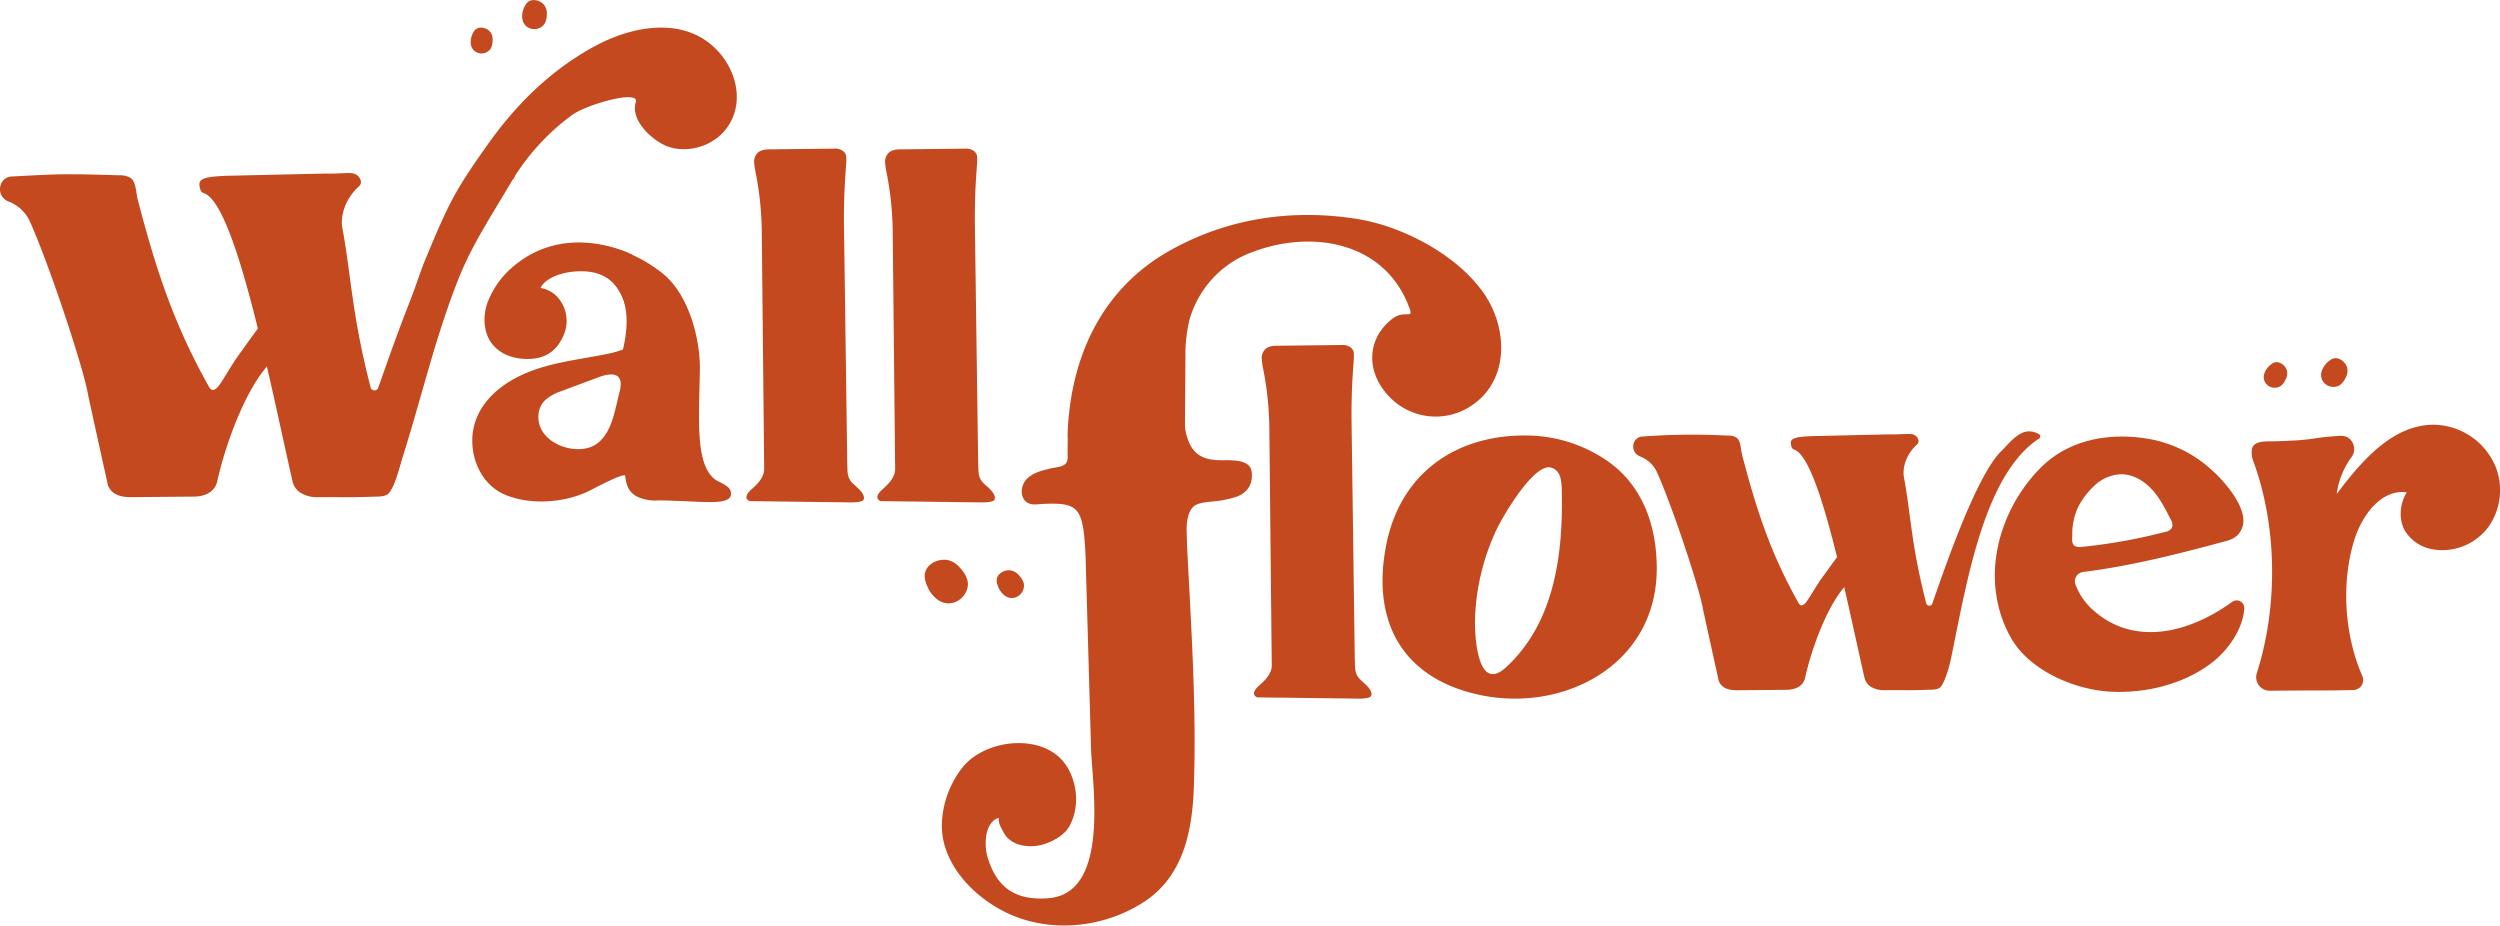 <svg id="wallflower" xmlns="http://www.w3.org/2000/svg" viewBox="0 0 872.23 322.94"><defs><style>.cls-1{fill:#c4491e;}</style></defs><path class="cls-1" d="M116.26,148.24c-7.43-11.79-12.79-34.8-15.77-48.42-1.23-5.67-2-11.7-.14-17.18a42,42,0,0,1,8.87-13.9,2.9,2.9,0,0,0-2.06-4.87L94.43,62.75a4.94,4.94,0,0,0-4.6,7l20.24,95.74a8.72,8.72,0,0,0,2.17,3.3c1.59,1.29,3.83,1.32,5.88,1.28,9-.18,5.94,2,14.91,1.6a5.17,5.17,0,0,0,3.13-.82,5.05,5.05,0,0,0,1.34-2.36c8.26-23.69,13.33-48.46,22.68-71.74,4.68-11.66,11.69-22.15,18-32.94a79.55,79.55,0,0,1,21.29-23.6c5-3.73,23.83-9.13,22.35-4.54-2,6.33,5.91,13.53,11.16,15.44,6.6,2.39,14.83.11,19.48-5.1,7.4-8.28,5.2-20.28-1.81-28-10.87-12-28.3-9.38-41.28-2.85C193.88,23,181,35.32,170.91,49.37,158.56,66.63,156.52,71,148.36,90.62c-4.24,10.2-14.25,44.35-21.34,58.72C126.77,149.85,125.37,158.54,116.26,148.24Z"/><path class="cls-1" d="M2.76,70.21c-4.14-1.77-3.47-8,1-8.63a3.42,3.42,0,0,1,.45,0c16.77-.91,18.18-1,37.54-.41a6.68,6.68,0,0,1,3.93,1c1.81,1.4,1.77,5.15,2.35,7.37C54.7,95.26,61.12,114,73,135.1c1.32,2.33,3.22-.23,4.07-1.54,2.37-3.68,4.49-7.48,7.16-11,.75-1,7.49-10.67,8-10.47,3.15,1.19,5.44,6.82,4.35,10s-3.55,5.65-5.5,8.38c-7,9.71-12.63,25.66-15.26,37.31v.08c-.86,3.8-4.21,5.33-8.11,5.4l-21.6.19c-3.67.07-7-.67-8.44-4.06l-6.86-31.21c-1.39-9.11-13.62-45.85-20.35-60.84a13.49,13.49,0,0,0-7-6.85Z"/><path class="cls-1" d="M162.45,68c4.18-4,9.11-11.32,16.18-7.74a1.3,1.3,0,0,1,.11,2.43c-23.94,16.13-31.45,62.79-38.4,96.52-.83,4.06-3,11.4-4.92,13.09-1.26,1.08-3.79.95-5.44,1-9.44.3-8.77.11-19,.15a10.52,10.52,0,0,1-6.79-2,6.64,6.64,0,0,1-2.15-3.64C93.91,132.13,82.09,70.75,71,67.34c-1-.3-1.28-1.59-1.4-2.59-.29-2.4,1.68-3.23,10.92-3.45l33-.75c4.35.12,7-.33,9.3-.11s4.11,3,2.48,4.5c-5.31,4.81-6.53,10.94-5.86,14.56,3.13,16.85,3.24,30,9.87,55.68a1.38,1.38,0,0,0,2.64.12C136.66,122.13,151.22,78.89,162.45,68Z"/><path class="cls-1" d="M572,159.13c-3.28-1.41-2.75-6.35.78-6.83a2.19,2.19,0,0,1,.36,0,234.17,234.17,0,0,1,29.68-.32,5.27,5.27,0,0,1,3.11.76c1.43,1.11,1.4,4.08,1.85,5.83,5.29,20.39,10.36,35.2,19.77,51.9,1,1.84,2.55-.19,3.22-1.23,1.88-2.9,3.55-5.91,5.66-8.66.6-.77,5.92-8.44,6.36-8.28,2.49.94,4.3,5.39,3.44,7.91s-2.81,4.47-4.35,6.63c-5.51,7.67-10,20.28-12.06,29.5l0,.06c-.68,3-3.32,4.21-6.41,4.27l-17.07.15c-2.91.05-5.56-.53-6.68-3.21l-5.42-24.68c-1.1-7.2-10.77-36.26-16.1-48.1a10.61,10.61,0,0,0-5.53-5.42Z"/><path class="cls-1" d="M698.22,157.4c3.31-3.19,7.2-9,12.8-6.12a1,1,0,0,1,.08,1.93c-18.92,12.75-24.86,49.64-30.36,76.31-.66,3.21-2.33,9-3.89,10.35-1,.85-3,.75-4.3.79-7.46.24-6.93.09-15,.12a8.3,8.3,0,0,1-5.37-1.55,5.26,5.26,0,0,1-1.7-2.88c-6.46-28.26-15.81-76.8-24.56-79.5-.77-.23-1-1.25-1.11-2-.24-1.89,1.32-2.54,8.63-2.72l26.1-.59c3.44.09,5.51-.26,7.36-.09s3.24,2.39,2,3.56c-4.21,3.8-5.17,8.64-4.63,11.51,2.46,13.32,2.55,23.75,7.79,44a1.1,1.1,0,0,0,2.09.1C677.83,200.17,689.35,166,698.22,157.4Z"/><path class="cls-1" d="M560.27,160.47a50.19,50.19,0,0,0-26.6-8.51c-25.25-.67-45.4,12.88-50.19,39s5.89,45,31.11,51.12c29.88,7.29,63.71-9.58,63.44-44.18C577.91,182.72,572.72,168.8,560.27,160.47Zm-34.86,72.37c-10.08,9.25-11-11.4-10.77-17.5a79.2,79.2,0,0,1,7.16-29.88c2.59-5.63,13.42-23.87,19.26-22.33,4.11,1.08,3.82,5.83,3.87,11.11C545.1,194.47,542,217.66,525.41,232.84Z"/><path class="cls-1" d="M778.77,210c-14.51,10.54-33.81,15.8-48.25,3.08a22.49,22.49,0,0,1-6.49-9.38,3.29,3.29,0,0,1,2.79-4.15c15.64-1.93,32.14-6,47.18-10.07,3.72-1,6.4-1.34,8.07-4.82,3.1-6.47-5.84-16.62-10.29-20.57a43.78,43.78,0,0,0-21.5-10.85c-13.55-2.49-28-.18-38,9.65-11.78,11.62-18.5,29.24-15.65,45.53a42.31,42.31,0,0,0,5.5,15c6.61,10.68,21.65,17.22,34.19,17.9s26.41-2.79,36.15-10.72c5.27-4.3,10.16-11.52,10.55-18.37A2.67,2.67,0,0,0,778.77,210ZM723,185.93a22,22,0,0,1,2.22-9.4,28.58,28.58,0,0,1,6-7.55,14.21,14.21,0,0,1,8.85-3.52c4.1,0,7.94,2.28,10.72,5.3s4.66,6.74,6.51,10.4a3.49,3.49,0,0,1,.51,2.9,3.43,3.43,0,0,1-2.49,1.54,188.84,188.84,0,0,1-28.9,5.19,4.07,4.07,0,0,1-2.54-.31C722.54,189.62,723.06,187.59,723,185.93Z"/><path class="cls-1" d="M800.06,153.71c-2.62.14-5.24.24-7.86.27-1.69,0-3.79,0-5.28.88a2.78,2.78,0,0,0-1.29,2.2,8.47,8.47,0,0,0,.42,3.54c8.44,22.7,8.85,50.79,1.34,74.22A4.74,4.74,0,0,0,792,241c12.2-.17,20.77,0,29.11-.26a3.48,3.48,0,0,0,3.08-4.89c-6.31-14.45-7.38-32.69-2.8-47.44,2.66-8.59,9.4-17.84,18.31-16.65-2.51,4.1-2.95,9.6-.46,13.71a14.22,14.22,0,0,0,9.69,6.22,20.06,20.06,0,0,0,19.37-8,22.28,22.28,0,0,0,2.34-21,23.78,23.78,0,0,0-21.29-14.5c-14.49-.14-25.39,12.58-34.09,24.16a27.89,27.89,0,0,1,5.18-12.89,4.78,4.78,0,0,0-.77-6.44c-1.31-1.11-2.92-1-4.52-.87C807.6,152.63,807.6,153.31,800.06,153.71Z"/><path class="cls-1" d="M191.74,108.8a7.25,7.25,0,0,0-1.76-3.17c-1.59-1.69-4.15-2.3-4.09-5,.17-7.05,8.86-8.41,14.82-8.07,11.52.65,18.43,9.84,18.26,20.4-.25,16.25-.5,29.31-.75,45.56-.09,5.84-1.18,12.35,4.38,14.9a15,15,0,0,0,6.94,1.17c6,0,14.16.62,18.66.58s7.19-.78,6.81-3.34c-.14-.95-.46-2-4-3.67-8.67-3.92-7.15-20.9-6.83-38.91.2-11.23-4-27-13.45-34.22-18.9-14.6-43.09-13.45-56.26,4.36-4.53,6.13-7.82,16.93,1.64,21C184.81,124.2,194.21,118.25,191.74,108.8Z"/><path class="cls-1" d="M225,156.26q-2.07-7.83-4.15-15.66l-1.39-19.52a34.32,34.32,0,0,1-7.9,2.45c-10.53,2.16-20.93,3-30.65,7.84-9,4.49-15.92,11.94-16.13,21.92-.16,7.89,3.83,16.35,11.9,19.51,8.66,3.4,19.76,2.62,28.16-1.18,1.28-.58,12.83-6.9,13.33-5.61.66,1.73,6.93-5.85,7.13-6.79A6.38,6.38,0,0,0,225,156.26ZM208.9,131.59c3-1.13,9.33-2.74,7.25,5.19-1.65,6.25-2.55,14.21-8,18.09-2.6,1.86-6.15,2.16-9.35,1.56-3.93-.74-7.7-2.85-9.67-6.16s-1.76-7.84,1-10.58a15.17,15.17,0,0,1,4.63-2.83Z"/><path class="cls-1" d="M178.91,93.11a30.39,30.39,0,0,0-8.46,11.57c-2,4.6-2,10.77.93,14.87,2.7,3.75,6.94,5.44,11.72,5.67,7.11.34,11.59-2.86,13.9-9.22s-1.33-14.35-8.26-15.49a.13.13,0,0,1-.1-.18c2.5-4.59,11-6.26,16.87-5.52,10.81,1.36,16.38,11.89,11.07,30,11,.12,3.56-32.15,4-35.94C220.54,88.91,197.89,76.85,178.91,93.11Z"/><path class="cls-1" d="M384.12,200.27A96.7,96.7,0,0,0,406.58,202a10.34,10.34,0,0,0,4.17-.77c3.41-1.64,3.51-6.9,3.35-10.69s-.47-8.09.76-11.39c1.29-3.49,3.56-3.74,8.9-4.25a35.87,35.87,0,0,0,7.22-1.46c3-.91,6.19-3.34,5.76-8.43-.29-3.48-3.25-4.53-9.54-4.44s-12.44-.74-13.85-12.1"/><path class="cls-1" d="M373.51,141.57a115.58,115.58,0,0,0-1,18c0,3.46-3.28,3.24-6.09,3.89-3.06.72-6.33,1.56-8.42,3.91s-2.14,6.74.68,8.14c1.65.82,3.6.37,5.44.29,12.36-.52,13.79,1.37,14.61,17.78l1.94,67.88c.42,12.61,6.59,50.15-14.81,51.91-13.37,1.1-18.45-5.53-21.15-13.75-1.4-4.29-1.39-12.29,3.4-14.18a.31.31,0,0,1,.41.37c-.35,1.34,1.38,4.15,1.75,4.82,2.58,4.69,9.18,5.38,13.87,3.93,3.48-1.07,7.19-3.28,8.83-6.08,3.64-6.23,3.09-14.59-.52-20.7-7.31-12.37-28.5-10.3-36.67,0a34,34,0,0,0-7.13,18.64c-1,15,12.06,27.89,25.07,33.14,14.73,5.94,32.28,3.73,45.56-5,13.44-8.82,16.7-24.36,17.24-39.85,1-28.32-1-56.93-2.41-85.2-1.11-21.93-.61-43.9-.52-65.86a50.79,50.79,0,0,1,1.39-12,35.51,35.51,0,0,1,18.47-22.24c21.69-9.94,49.78-6.28,58.48,18.6,1.1,3.15-2.14.25-5.88,3-9.58,7.19-9.46,19.18-1.15,27.58a22.35,22.35,0,0,0,28.39,3c13.38-8.83,12.8-26.92,4.58-39C508.63,89.05,489.58,79,473.67,76.42c-22.64-3.61-45-.42-65.25,10.85-24.89,13.87-35.51,38.88-36,66.18"/><path class="cls-1" d="M294.46,78.62c-.15-16.17,1.2-22.23.72-24.33-.44-1.95-2.75-2.59-4.25-2.43l-21.62.24c-1.59,0-3.57-.07-5,1.24a4.59,4.59,0,0,0-1.21,3.1,31.53,31.53,0,0,0,.68,4.47,112.65,112.65,0,0,1,2,19.9s.83,82.16.84,82.82c0,2.87-2.3,5.21-4.3,7-1.28,1.11-3.13,3.12-.77,4.21l32.66.41c1.43,0,6.67.35,7.13-1,.56-1.69-1.68-3.69-3.17-5-2.64-2.31-2.47-3.7-2.58-8.23Z"/><path class="cls-1" d="M340.13,78.62c-.16-16.17,1.19-22.23.71-24.33-.43-1.95-2.75-2.59-4.25-2.43L315,52.1c-1.6,0-3.57-.07-5,1.24a4.54,4.54,0,0,0-1.21,3.1,31,31,0,0,0,.67,4.47,111.72,111.72,0,0,1,2,19.9s.84,82.16.85,82.82c0,2.87-2.3,5.21-4.31,7-1.28,1.11-3.12,3.12-.77,4.21l32.67.41c1.43,0,6.66.35,7.12-1,.57-1.69-1.67-3.69-3.16-5-2.65-2.31-2.47-3.7-2.59-8.23Z"/><path class="cls-1" d="M471.55,147.14c-.16-16.17,1.19-22.23.72-24.34-.44-1.94-2.75-2.59-4.26-2.43l-21.61.25c-1.59,0-3.57-.07-5,1.24a4.54,4.54,0,0,0-1.21,3.1,31.2,31.2,0,0,0,.67,4.47,111.72,111.72,0,0,1,2,19.9s.84,82.16.85,82.82c0,2.87-2.3,5.21-4.31,6.95-1.28,1.11-3.12,3.12-.76,4.21l32.66.4c1.43,0,6.66.36,7.12-1,.57-1.68-1.67-3.68-3.16-5-2.65-2.3-2.47-3.7-2.59-8.22Z"/><path class="cls-1" d="M323.29,198.47c1.28-2.2,4.22-3.43,7-3.14A7.71,7.71,0,0,1,335,198.2a10.18,10.18,0,0,1,2.55,4.34c.79,3.41-1.87,7.21-5.49,7.86-5.06.91-8.65-4.42-9.37-8.57A5,5,0,0,1,323.29,198.47Z"/><path class="cls-1" d="M348.12,201a4.68,4.68,0,0,1,4.46-2,4.84,4.84,0,0,1,3,1.82,6.4,6.4,0,0,1,1.62,2.75,4.36,4.36,0,0,1-3.48,5c-3.21.58-5.48-2.8-5.94-5.44A3.12,3.12,0,0,1,348.12,201Z"/><path class="cls-1" d="M185.32.12a4.69,4.69,0,0,1,4.59,1.7,4.86,4.86,0,0,1,.85,3.37,6.41,6.41,0,0,1-.76,3.1,4.35,4.35,0,0,1-6,1.14c-2.7-1.83-2-5.84-.46-8A3.17,3.17,0,0,1,185.32.12Z"/><path class="cls-1" d="M167,9.72a4.17,4.17,0,0,1,4.1,1.51,4.36,4.36,0,0,1,.76,3,5.6,5.6,0,0,1-.68,2.77,3.9,3.9,0,0,1-5.34,1c-2.42-1.64-1.76-5.22-.41-7.19A2.8,2.8,0,0,1,167,9.72Z"/><path class="cls-1" d="M815.41,125a4.66,4.66,0,0,1,3.51,3.39,4.9,4.9,0,0,1-.57,3.44,6.53,6.53,0,0,1-2,2.53,4.35,4.35,0,0,1-5.92-1.37c-1.74-2.76.54-6.13,2.82-7.54A3.09,3.09,0,0,1,815.41,125Z"/><path class="cls-1" d="M794.76,126.39a4.17,4.17,0,0,1,3.15,3,4.36,4.36,0,0,1-.52,3.07,5.75,5.75,0,0,1-1.74,2.26,3.89,3.89,0,0,1-5.3-1.22c-1.55-2.47.49-5.48,2.52-6.74A2.74,2.74,0,0,1,794.76,126.39Z"/></svg>